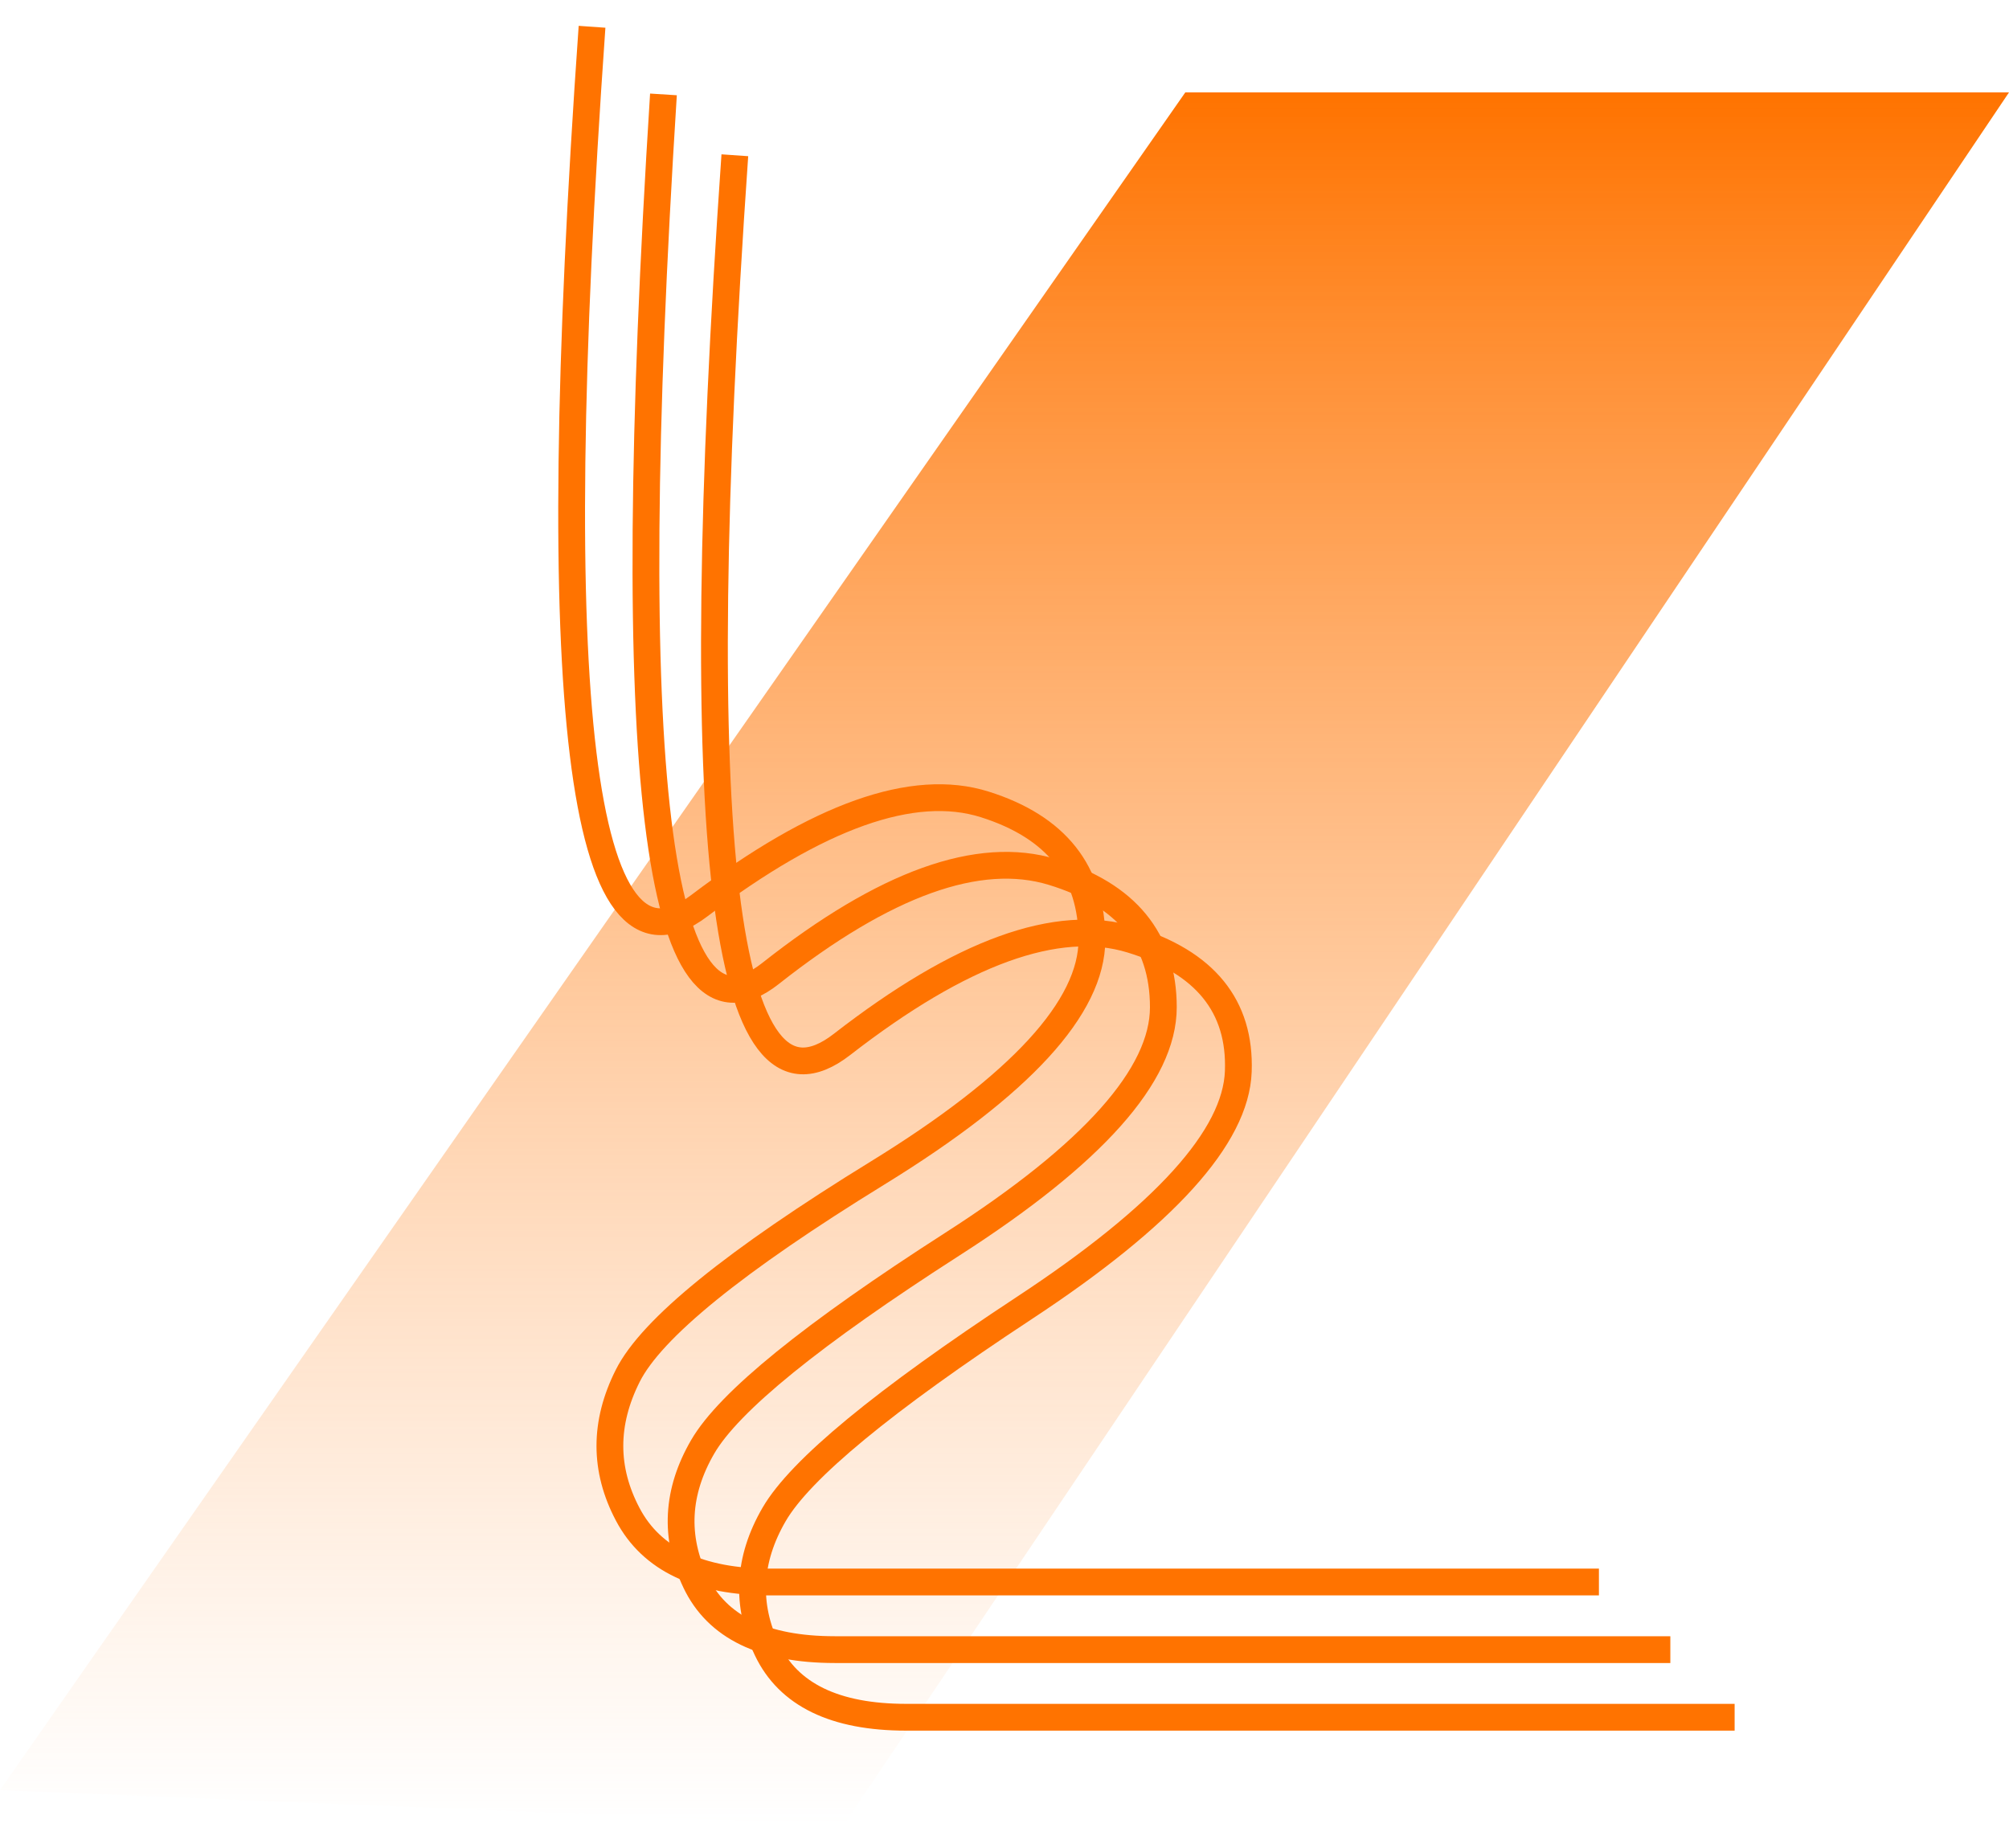 <svg width="75" height="69" viewBox="0 0 75 69" fill="none" xmlns="http://www.w3.org/2000/svg">
<path d="M44.25 3.45H75L31.5 68.131L0 66.838L44.25 3.45Z" fill="url(#paint0_linear_80_66)"/>
<path d="M59.691 59.069C41.742 59.069 31.433 59.069 28.767 59.069C26.101 59.069 24.324 58.228 23.436 56.544C22.546 54.861 22.546 53.135 23.436 51.368C24.324 49.601 27.434 47.076 32.767 43.794C38.098 40.512 40.764 37.609 40.764 35.083C40.764 32.559 39.431 30.876 36.764 30.035C34.099 29.193 30.545 30.455 26.101 33.821C21.658 37.188 20.325 26.247 22.102 1" stroke="#FF7300" stroke-miterlimit="10"/>
<path d="M62.357 61.593C44.229 61.593 33.832 61.593 31.166 61.593C28.5 61.593 26.768 60.752 25.967 59.069C25.167 57.386 25.256 55.703 26.234 54.019C27.212 52.336 30.322 49.811 35.565 46.445C40.808 43.08 43.43 40.134 43.43 37.609C43.43 35.084 42.052 33.401 39.297 32.56C36.543 31.718 33.032 32.98 28.767 36.346C24.502 39.713 23.168 28.773 24.768 3.525" stroke="#FF7300" stroke-miterlimit="10"/>
<path d="M64.757 64.118C46.806 64.118 36.498 64.118 33.832 64.118C31.166 64.118 29.433 63.276 28.633 61.593C27.833 59.91 27.922 58.227 28.9 56.544C29.877 54.861 32.988 52.294 38.231 48.843C43.474 45.393 46.14 42.448 46.228 40.006C46.318 37.566 44.985 35.925 42.23 35.083C39.475 34.242 35.876 35.546 31.433 38.997C26.989 42.448 25.656 31.381 27.433 5.797" stroke="#FF7300" stroke-miterlimit="10"/>
<defs>
<linearGradient id="paint0_linear_80_66" x1="37.5" y1="3.45" x2="37.5" y2="68.131" gradientUnits="userSpaceOnUse">
<stop stop-color="#FF7300"/>
<stop offset="1" stop-color="#FFAD6A" stop-opacity="0"/>
</linearGradient>
</defs>
</svg>

